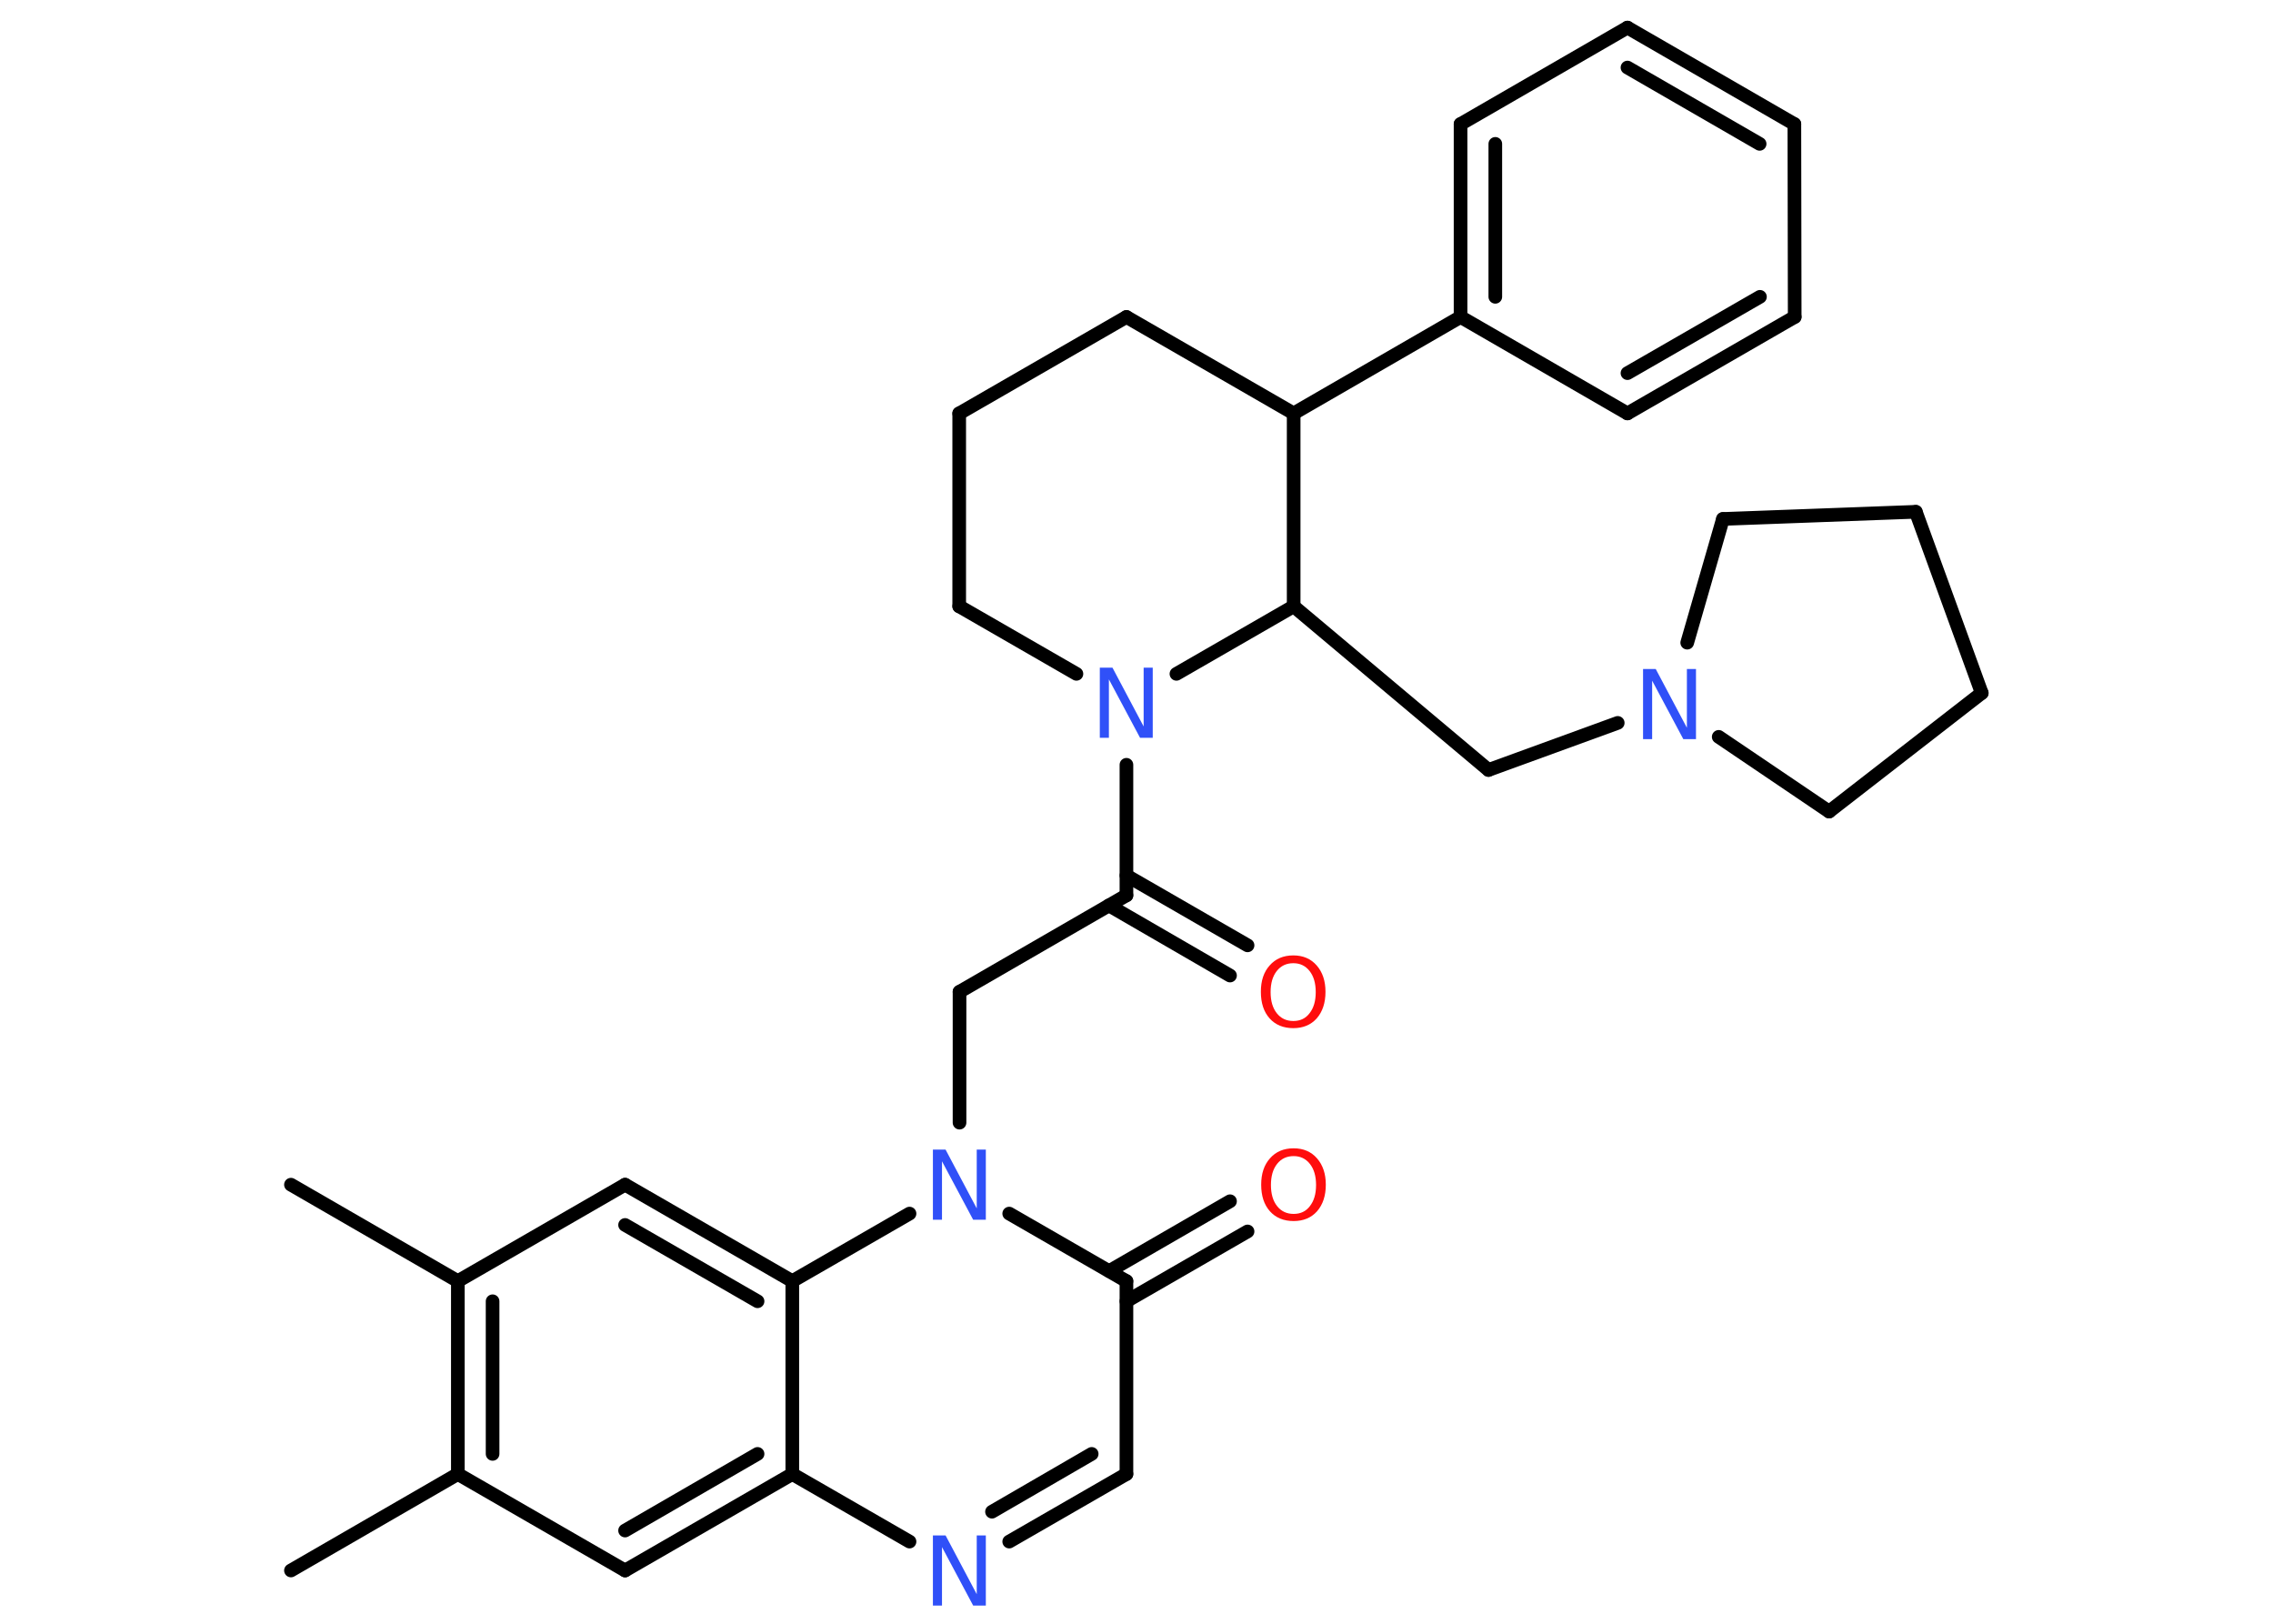 <?xml version='1.0' encoding='UTF-8'?>
<!DOCTYPE svg PUBLIC "-//W3C//DTD SVG 1.1//EN" "http://www.w3.org/Graphics/SVG/1.1/DTD/svg11.dtd">
<svg version='1.2' xmlns='http://www.w3.org/2000/svg' xmlns:xlink='http://www.w3.org/1999/xlink' width='70.0mm' height='50.0mm' viewBox='0 0 70.0 50.0'>
  <desc>Generated by the Chemistry Development Kit (http://github.com/cdk)</desc>
  <g stroke-linecap='round' stroke-linejoin='round' stroke='#000000' stroke-width='.42' fill='#3050F8'>
    <rect x='.0' y='.0' width='70.0' height='50.0' fill='#FFFFFF' stroke='none'/>
    <g id='mol1' class='mol'>
      <line id='mol1bnd1' class='bond' x1='8.96' y1='48.36' x2='14.1' y2='45.39'/>
      <line id='mol1bnd2' class='bond' x1='14.1' y1='45.39' x2='19.25' y2='48.36'/>
      <g id='mol1bnd3' class='bond'>
        <line x1='19.25' y1='48.36' x2='24.4' y2='45.39'/>
        <line x1='19.25' y1='47.13' x2='23.33' y2='44.77'/>
      </g>
      <line id='mol1bnd4' class='bond' x1='24.4' y1='45.39' x2='28.01' y2='47.47'/>
      <g id='mol1bnd5' class='bond'>
        <line x1='31.08' y1='47.47' x2='34.69' y2='45.39'/>
        <line x1='30.55' y1='46.55' x2='33.62' y2='44.77'/>
      </g>
      <line id='mol1bnd6' class='bond' x1='34.69' y1='45.39' x2='34.69' y2='39.45'/>
      <g id='mol1bnd7' class='bond'>
        <line x1='34.16' y1='39.14' x2='37.88' y2='36.99'/>
        <line x1='34.69' y1='40.07' x2='38.42' y2='37.92'/>
      </g>
      <line id='mol1bnd8' class='bond' x1='34.69' y1='39.45' x2='31.08' y2='37.37'/>
      <line id='mol1bnd9' class='bond' x1='29.55' y1='34.57' x2='29.55' y2='30.54'/>
      <line id='mol1bnd10' class='bond' x1='29.55' y1='30.54' x2='34.69' y2='27.57'/>
      <g id='mol1bnd11' class='bond'>
        <line x1='34.69' y1='26.96' x2='38.42' y2='29.11'/>
        <line x1='34.15' y1='27.88' x2='37.88' y2='30.04'/>
      </g>
      <line id='mol1bnd12' class='bond' x1='34.69' y1='27.57' x2='34.69' y2='23.55'/>
      <line id='mol1bnd13' class='bond' x1='33.15' y1='20.75' x2='29.54' y2='18.67'/>
      <line id='mol1bnd14' class='bond' x1='29.54' y1='18.67' x2='29.54' y2='12.73'/>
      <line id='mol1bnd15' class='bond' x1='29.54' y1='12.73' x2='34.69' y2='9.76'/>
      <line id='mol1bnd16' class='bond' x1='34.69' y1='9.76' x2='39.84' y2='12.73'/>
      <line id='mol1bnd17' class='bond' x1='39.84' y1='12.73' x2='44.98' y2='9.76'/>
      <g id='mol1bnd18' class='bond'>
        <line x1='44.98' y1='3.82' x2='44.98' y2='9.76'/>
        <line x1='46.05' y1='4.43' x2='46.05' y2='9.14'/>
      </g>
      <line id='mol1bnd19' class='bond' x1='44.98' y1='3.82' x2='50.12' y2='.85'/>
      <g id='mol1bnd20' class='bond'>
        <line x1='55.26' y1='3.82' x2='50.12' y2='.85'/>
        <line x1='54.19' y1='4.43' x2='50.12' y2='2.08'/>
      </g>
      <line id='mol1bnd21' class='bond' x1='55.26' y1='3.82' x2='55.27' y2='9.76'/>
      <g id='mol1bnd22' class='bond'>
        <line x1='50.12' y1='12.73' x2='55.27' y2='9.76'/>
        <line x1='50.12' y1='11.49' x2='54.2' y2='9.14'/>
      </g>
      <line id='mol1bnd23' class='bond' x1='44.98' y1='9.76' x2='50.12' y2='12.73'/>
      <line id='mol1bnd24' class='bond' x1='39.84' y1='12.73' x2='39.84' y2='18.67'/>
      <line id='mol1bnd25' class='bond' x1='36.23' y1='20.75' x2='39.84' y2='18.67'/>
      <line id='mol1bnd26' class='bond' x1='39.84' y1='18.67' x2='45.84' y2='23.71'/>
      <line id='mol1bnd27' class='bond' x1='45.84' y1='23.71' x2='49.82' y2='22.26'/>
      <line id='mol1bnd28' class='bond' x1='51.96' y1='19.79' x2='53.06' y2='15.98'/>
      <line id='mol1bnd29' class='bond' x1='53.06' y1='15.98' x2='59.0' y2='15.76'/>
      <line id='mol1bnd30' class='bond' x1='59.0' y1='15.76' x2='61.03' y2='21.34'/>
      <line id='mol1bnd31' class='bond' x1='61.03' y1='21.34' x2='56.33' y2='24.99'/>
      <line id='mol1bnd32' class='bond' x1='52.93' y1='22.69' x2='56.33' y2='24.99'/>
      <line id='mol1bnd33' class='bond' x1='28.01' y1='37.37' x2='24.4' y2='39.45'/>
      <line id='mol1bnd34' class='bond' x1='24.4' y1='45.39' x2='24.4' y2='39.45'/>
      <g id='mol1bnd35' class='bond'>
        <line x1='24.4' y1='39.45' x2='19.25' y2='36.48'/>
        <line x1='23.33' y1='40.07' x2='19.25' y2='37.72'/>
      </g>
      <line id='mol1bnd36' class='bond' x1='19.25' y1='36.48' x2='14.1' y2='39.45'/>
      <g id='mol1bnd37' class='bond'>
        <line x1='14.1' y1='39.45' x2='14.1' y2='45.39'/>
        <line x1='15.17' y1='40.07' x2='15.17' y2='44.77'/>
      </g>
      <line id='mol1bnd38' class='bond' x1='14.1' y1='39.45' x2='8.96' y2='36.48'/>
      <path id='mol1atm5' class='atom' d='M28.73 47.28h.39l.96 1.81v-1.81h.28v2.16h-.39l-.96 -1.8v1.8h-.28v-2.16z' stroke='none'/>
      <path id='mol1atm8' class='atom' d='M39.84 35.6q-.32 .0 -.51 .24q-.19 .24 -.19 .65q.0 .41 .19 .65q.19 .24 .51 .24q.32 .0 .5 -.24q.19 -.24 .19 -.65q.0 -.41 -.19 -.65q-.19 -.24 -.5 -.24zM39.84 35.36q.45 .0 .72 .31q.27 .31 .27 .81q.0 .51 -.27 .82q-.27 .3 -.72 .3q-.46 .0 -.73 -.3q-.27 -.3 -.27 -.82q.0 -.51 .27 -.81q.27 -.31 .73 -.31z' stroke='none' fill='#FF0D0D'/>
      <path id='mol1atm9' class='atom' d='M28.73 35.4h.39l.96 1.81v-1.81h.28v2.16h-.39l-.96 -1.8v1.8h-.28v-2.16z' stroke='none'/>
      <path id='mol1atm12' class='atom' d='M39.83 29.66q-.32 .0 -.51 .24q-.19 .24 -.19 .65q.0 .41 .19 .65q.19 .24 .51 .24q.32 .0 .5 -.24q.19 -.24 .19 -.65q.0 -.41 -.19 -.65q-.19 -.24 -.5 -.24zM39.83 29.42q.45 .0 .72 .31q.27 .31 .27 .81q.0 .51 -.27 .82q-.27 .3 -.72 .3q-.46 .0 -.73 -.3q-.27 -.3 -.27 -.82q.0 -.51 .27 -.81q.27 -.31 .73 -.31z' stroke='none' fill='#FF0D0D'/>
      <path id='mol1atm13' class='atom' d='M33.87 20.56h.39l.96 1.81v-1.81h.28v2.16h-.39l-.96 -1.8v1.8h-.28v-2.16z' stroke='none'/>
      <path id='mol1atm26' class='atom' d='M50.6 20.6h.39l.96 1.81v-1.81h.28v2.16h-.39l-.96 -1.8v1.8h-.28v-2.16z' stroke='none'/>
    </g>
  </g>
</svg>
